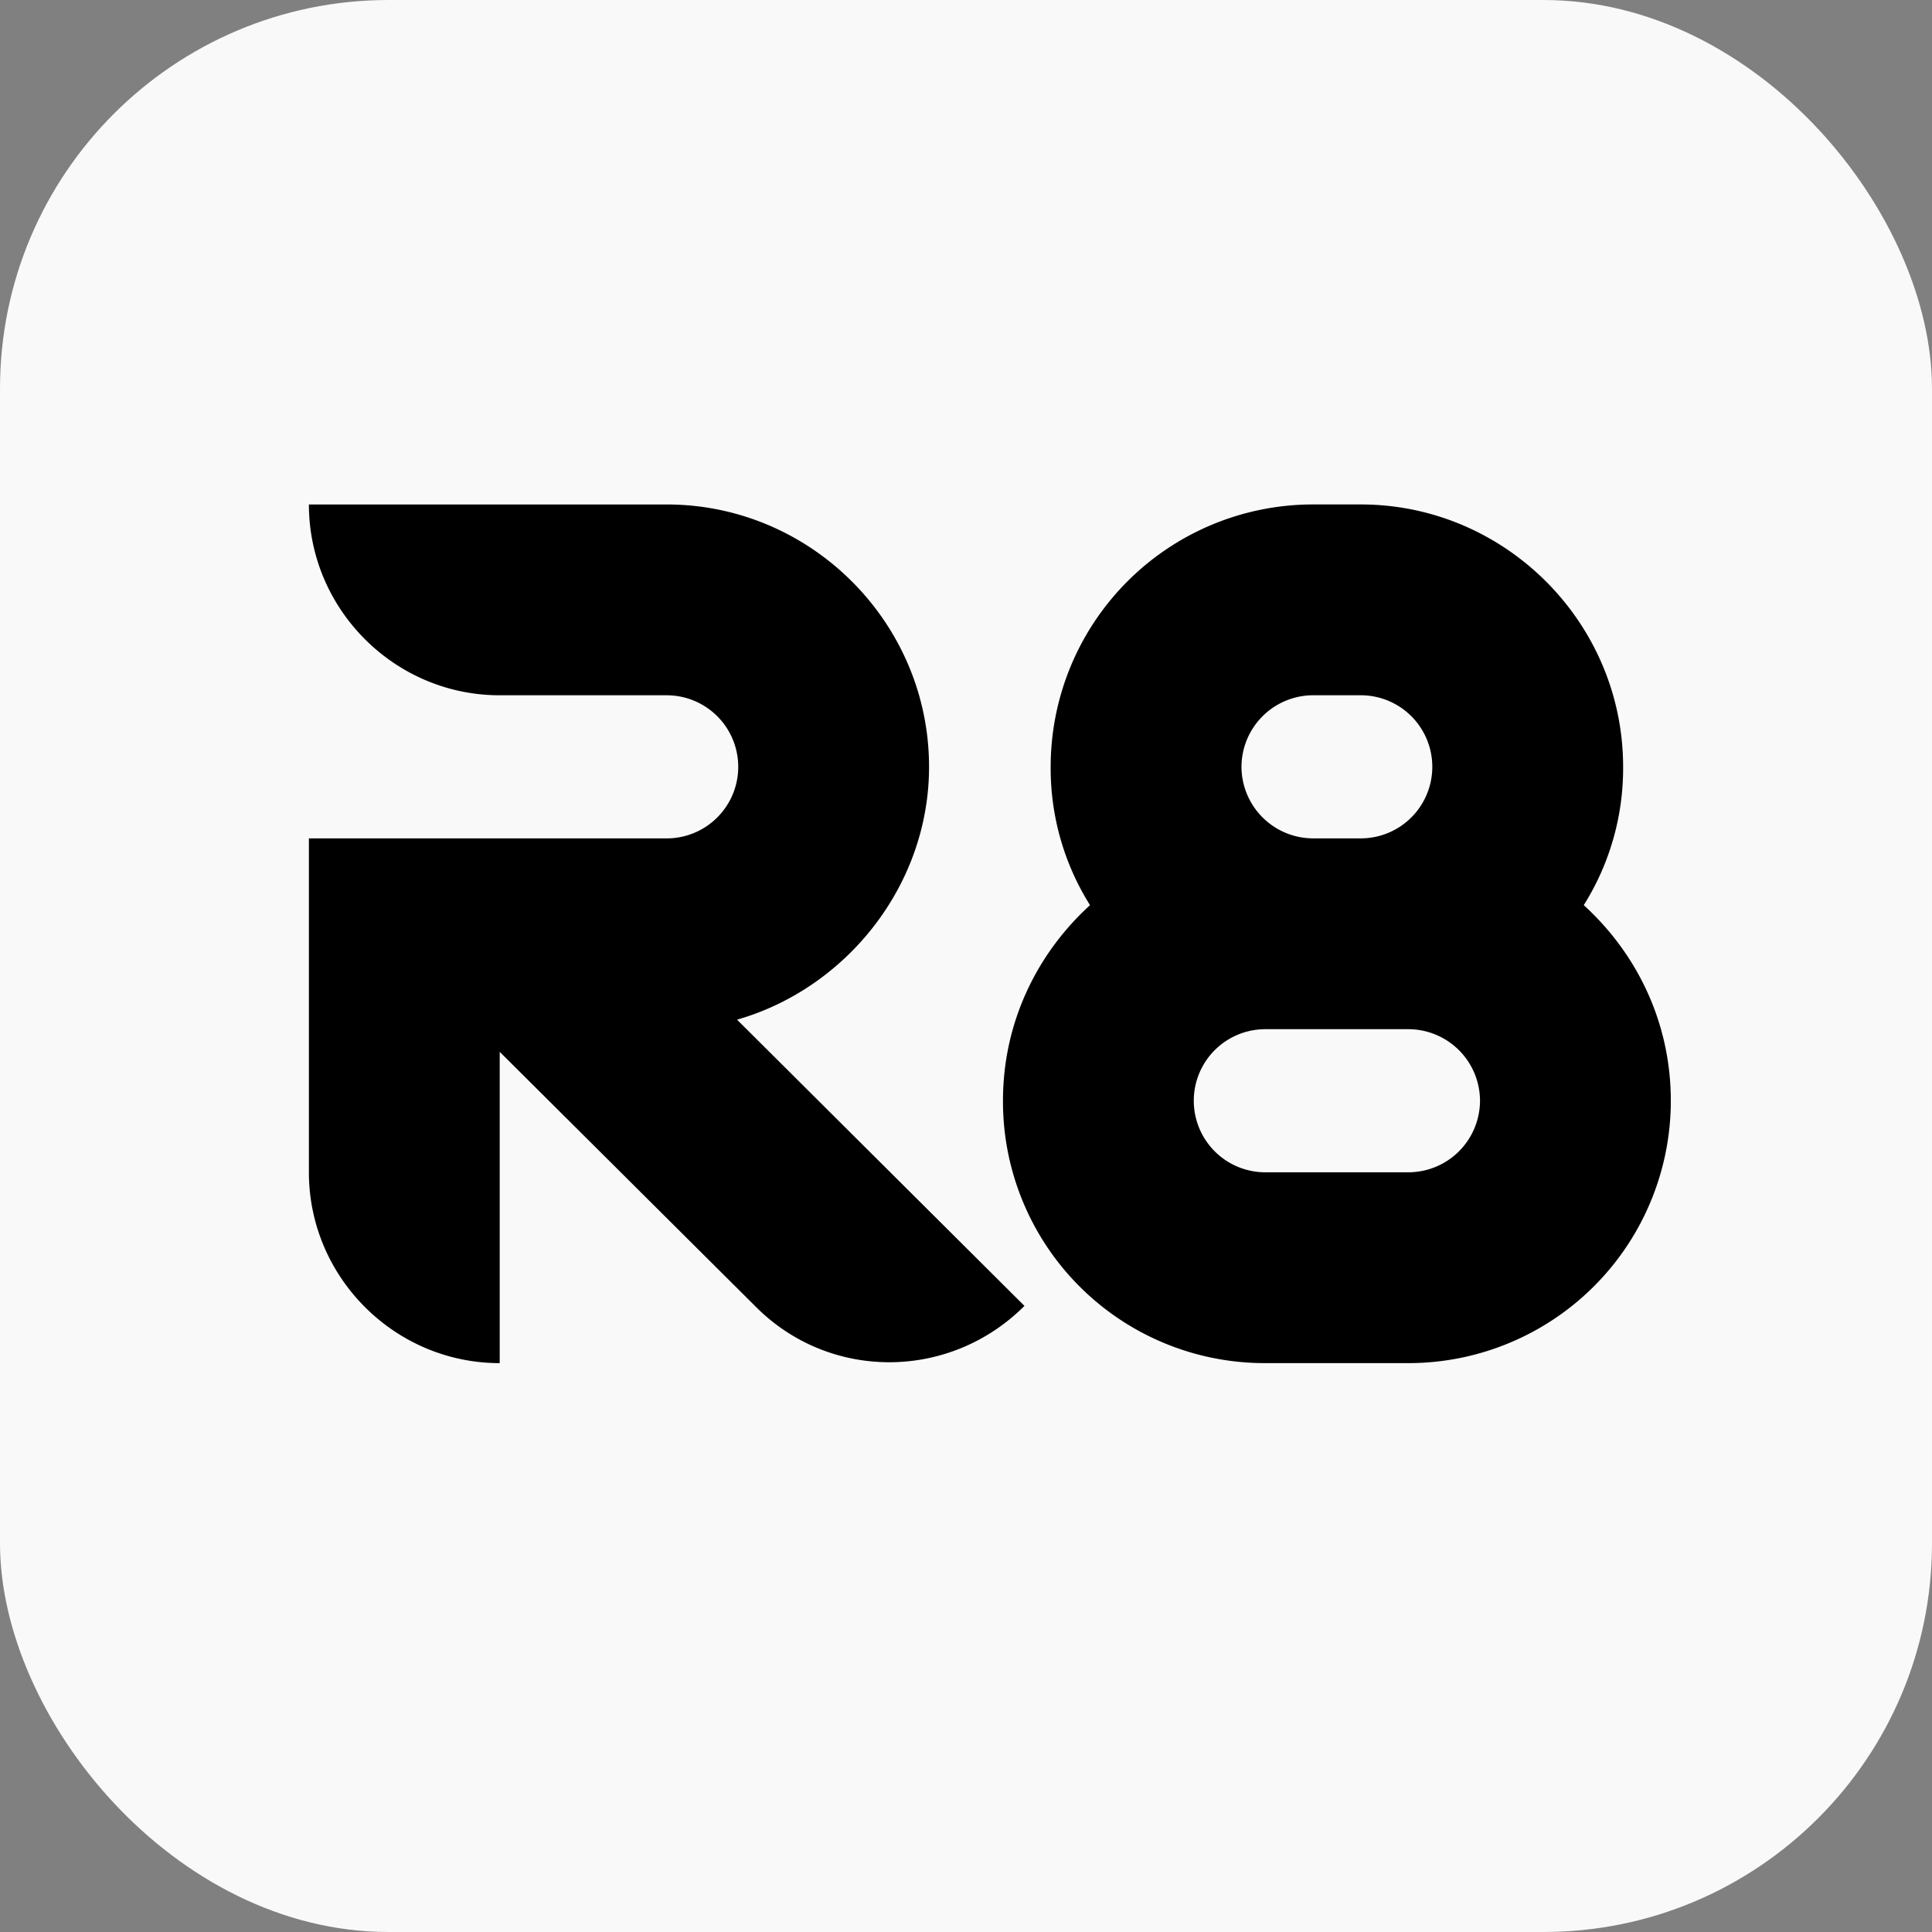 <svg xmlns="http://www.w3.org/2000/svg" viewBox="0 0 972 972"><rect x="0" y="0" width="972" height="972" fill="#808080" stroke="none"/><defs><style>.cls-1{fill:#f9f9f9;}</style></defs><title>Asset 3</title><g id="Layer_2" data-name="Layer 2"><g id="Layer_1-2" data-name="Layer 1"><rect class="cls-1" width="972" height="972" rx="195.5"/><path d="M515.41,657c-37.8,37.8-98.4,37.8-135.6,0L251.41,529.19V685.8c-52.81,0-96-43.2-96-96v-168h180a36,36,0,0,0,0-72h-84c-52.81,0-96-43.2-96-96h180c72.6,0,132,59.4,132,132,0,60-42,111.6-96.6,127.2Z"/><path d="M840.6,553.79a132,132,0,0,1-132,132h-72a131.62,131.62,0,0,1-132-132c0-39,16.8-73.8,43.8-98.4a129.35,129.35,0,0,1-19.8-69.6,132,132,0,0,1,132-132h24c72.6,0,132,59.4,132,132a129.35,129.35,0,0,1-19.8,69.6C823.8,480,840.6,514.79,840.6,553.79Zm-96,0a36.11,36.11,0,0,0-36-36h-72a36,36,0,1,0,0,72h72A36.1,36.1,0,0,0,744.6,553.79Zm-120-168a36.11,36.11,0,0,0,36,36h24a36,36,0,0,0,0-72h-24A36.11,36.11,0,0,0,624.6,385.79Z"/></g></g></svg>